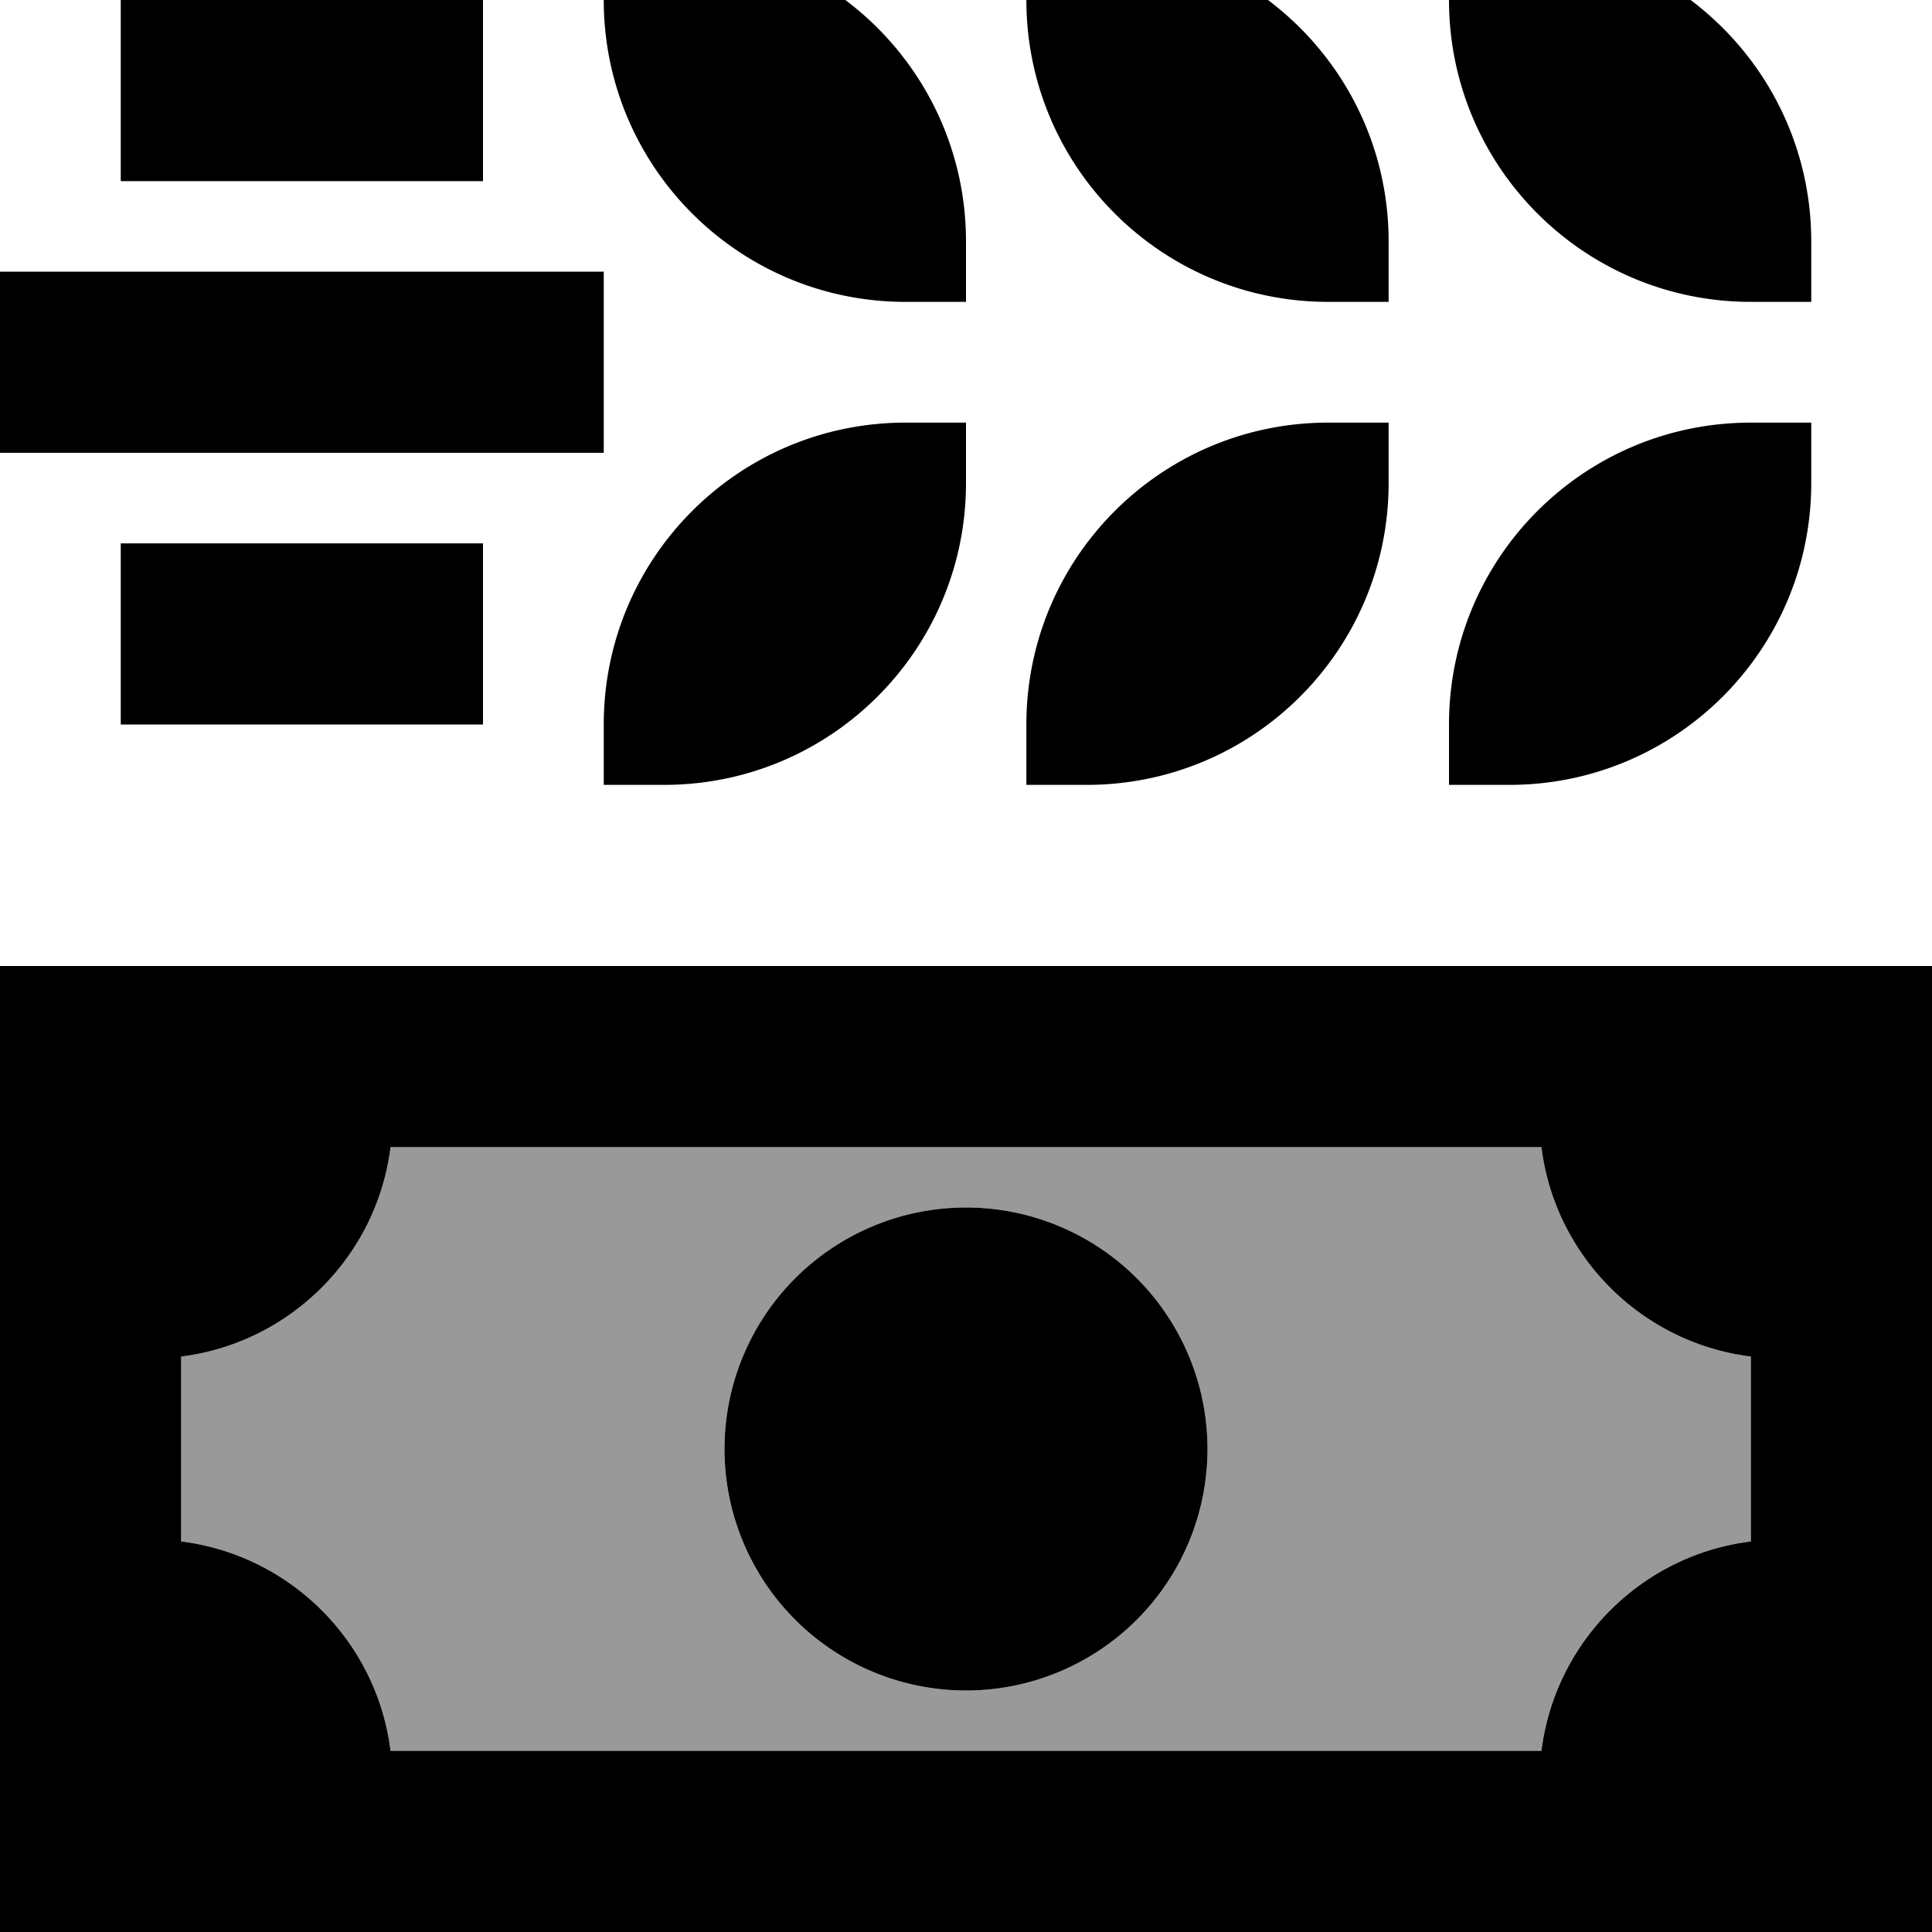<svg xmlns="http://www.w3.org/2000/svg" viewBox="0 0 512 512"><!--! Font Awesome Pro 7.0.1 by @fontawesome - https://fontawesome.com License - https://fontawesome.com/license (Commercial License) Copyright 2025 Fonticons, Inc. --><path style="fill:currentColor;opacity:.4" d="M48 359.5c28.9-3.6 51.9-26.6 55.5-55.5l305 0c3.6 29 26.6 51.9 55.5 55.5l0 49c-29 3.6-51.9 26.6-55.5 55.5l-305 0c-3.6-29-26.6-51.9-55.5-55.5l0-49zM192 384a64 64 0 1 0 128 0 64 64 0 1 0 -128 0z"/><path style="fill:currentColor;opacity:1" d="M176-16l-16 0 0 16c0 44.2 35.8 80 80 80l16 0 0-16c0-44.2-35.8-80-80-80zM56 0l-24 0 0 48 96 0 0-48-72 0zM24 72l-24 0 0 48 160 0 0-48-136 0zm8 72l0 48 96 0 0-48-96 0zM272-16l0 16c0 44.2 35.8 80 80 80l16 0 0-16c0-44.2-35.8-80-80-80l-16 0zm128 0l-16 0 0 16c0 44.2 35.8 80 80 80l16 0 0-16c0-44.2-35.8-80-80-80zm80 128l-16 0c-44.2 0-80 35.8-80 80l0 16 16 0c44.2 0 80-35.8 80-80l0-16zm-128 0c-44.2 0-80 35.8-80 80l0 16 16 0c44.2 0 80-35.8 80-80l0-16-16 0zm-96 0l-16 0c-44.2 0-80 35.8-80 80l0 16 16 0c44.2 0 80-35.8 80-80l0-16zM48 359.5c28.9-3.6 51.9-26.6 55.5-55.5l305 0c3.6 29 26.6 51.9 55.5 55.5l0 49c-29 3.6-51.9 26.6-55.5 55.5l-305 0c-3.6-29-26.6-51.9-55.5-55.5l0-49zM48 256l-48 0 0 256 512 0 0-256-464 0zM256 448a64 64 0 1 0 0-128 64 64 0 1 0 0 128z"/></svg>